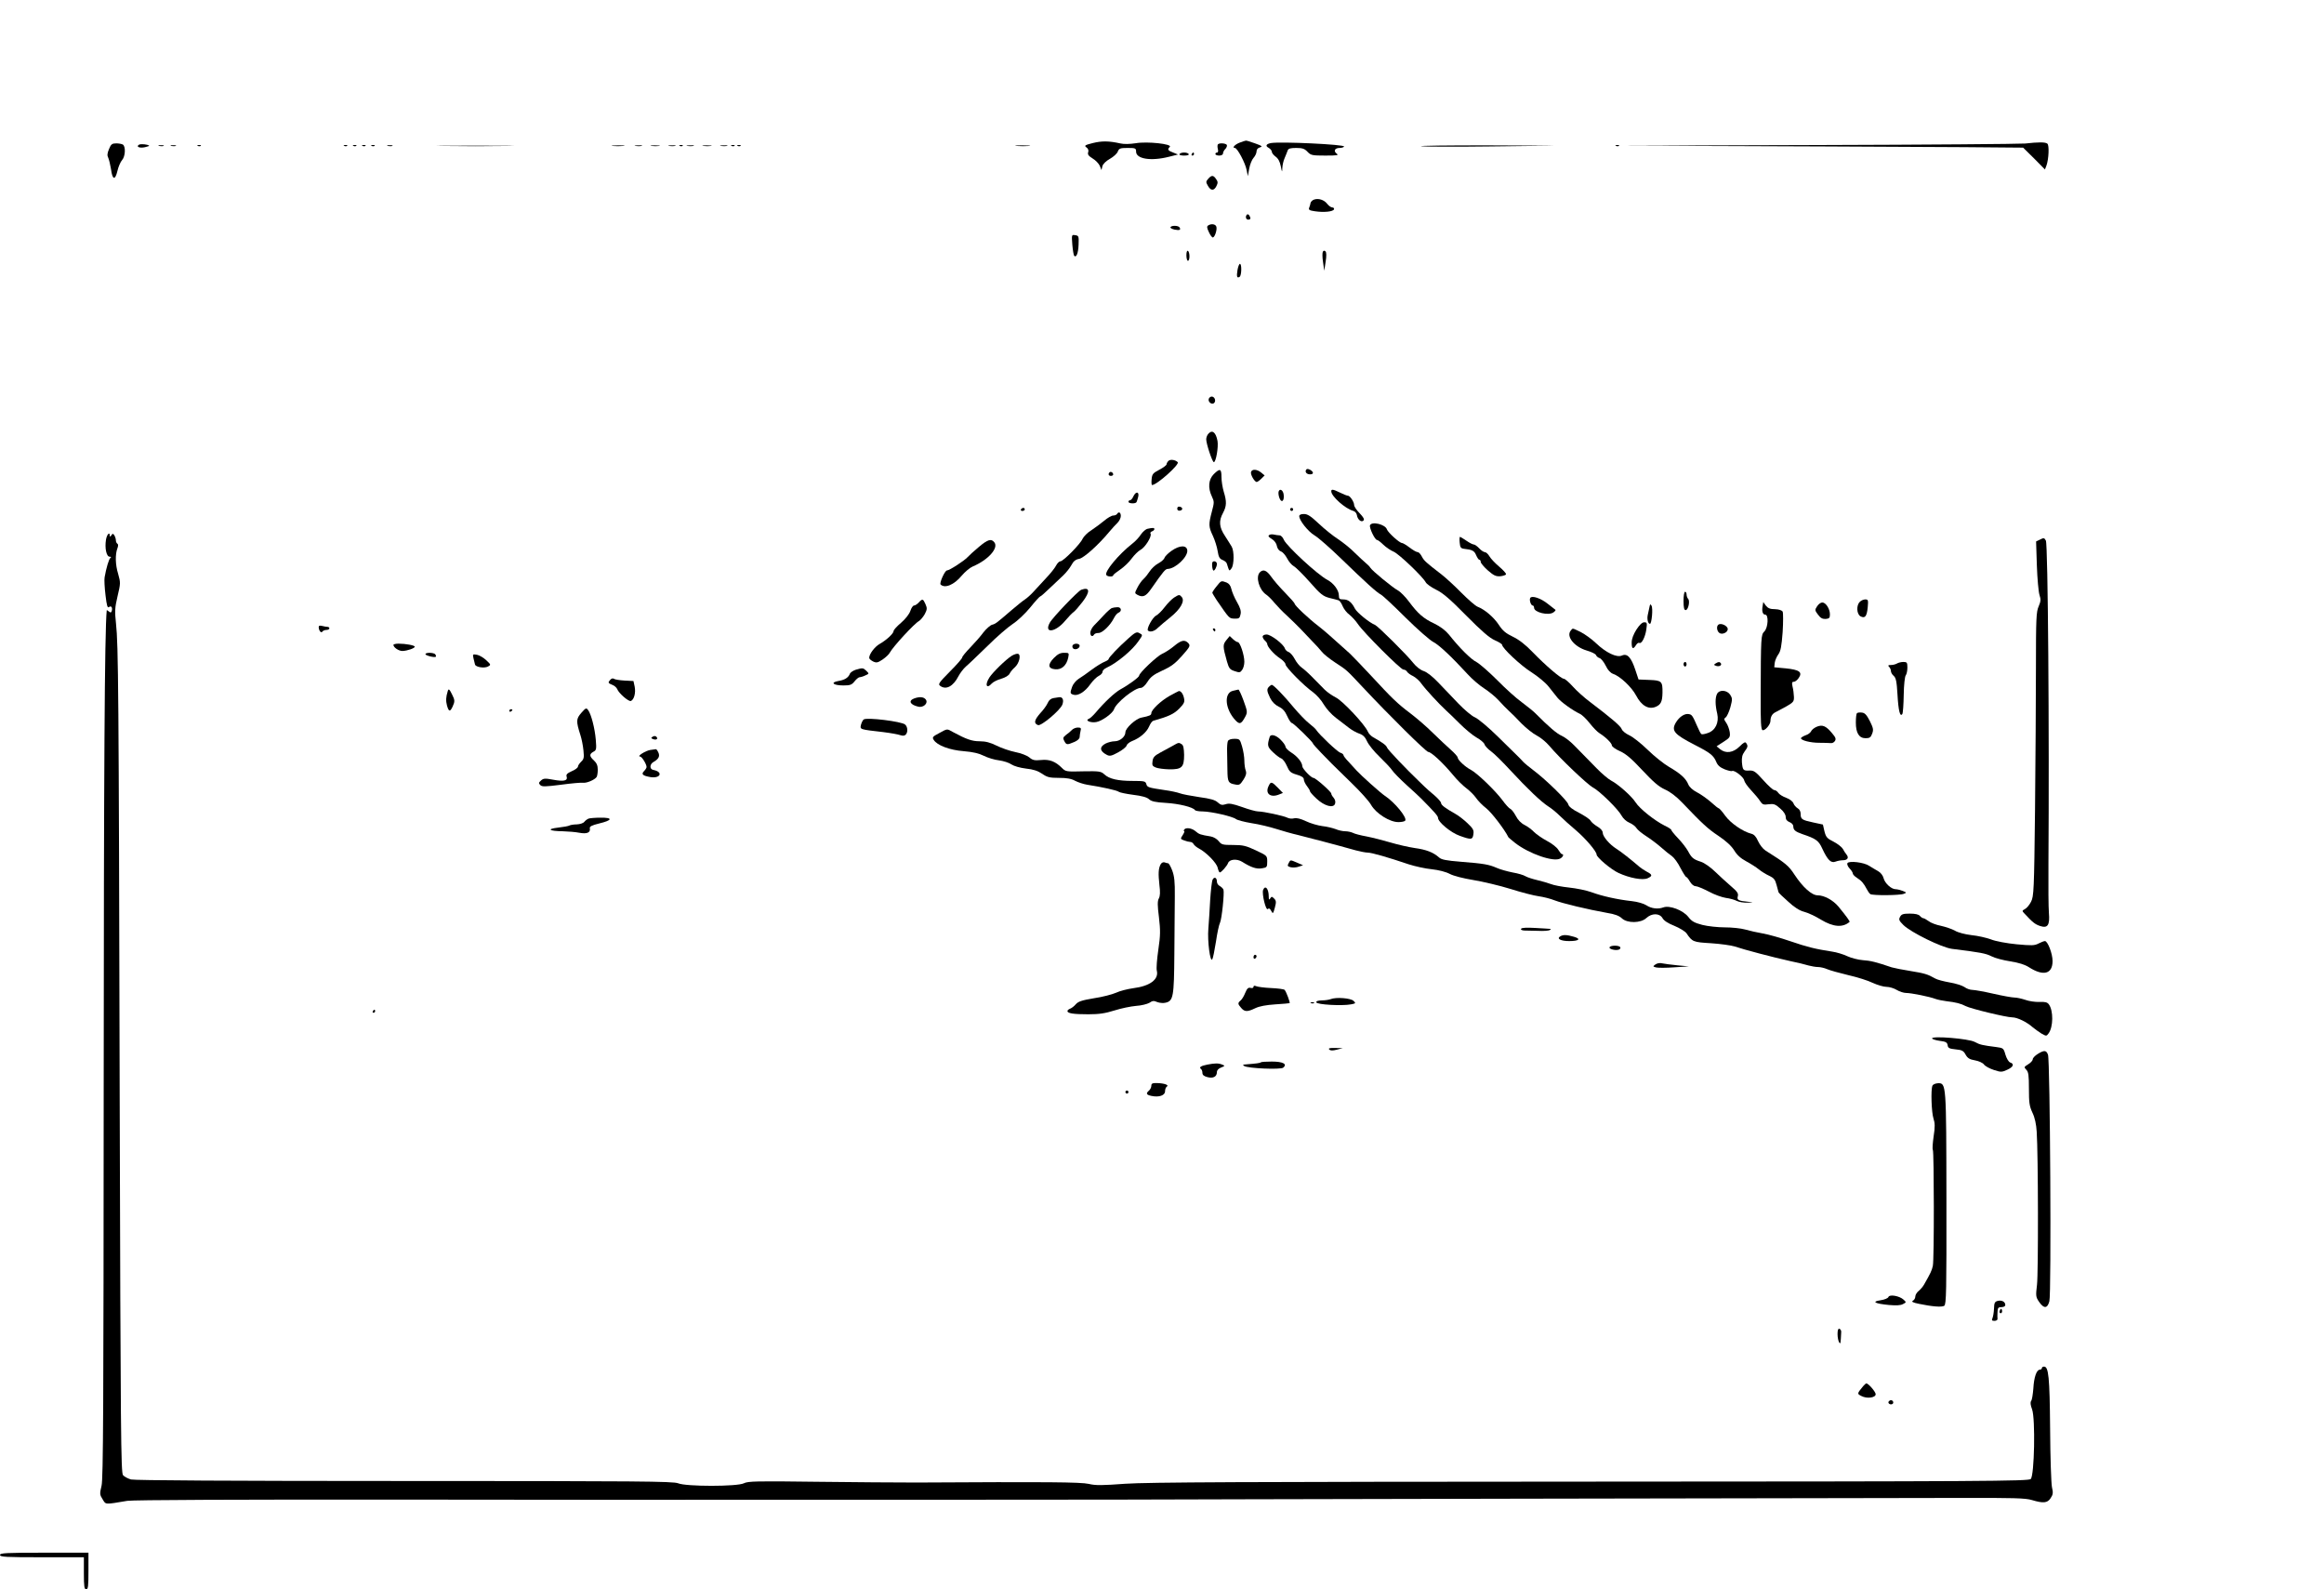 <?xml version="1.0" standalone="no"?>
<!DOCTYPE svg PUBLIC "-//W3C//DTD SVG 20010904//EN"
 "http://www.w3.org/TR/2001/REC-SVG-20010904/DTD/svg10.dtd">
<svg version="1.0" xmlns="http://www.w3.org/2000/svg"
 width="1524pt" height="1042pt" viewBox="0 0 1524 1042"
 preserveAspectRatio="xMidYMid meet">
<g transform="translate(0,1042) scale(0.1,-0.1)"
fill="#000000" stroke="none">
<path d="M7166 9482 c-52 -13 -57 -17 -42 -28 12 -8 16 -20 12 -32 -5 -15 2
-24 29 -41 19 -11 40 -33 47 -48 l11 -28 6 25 c4 15 23 34 50 49 23 13 46 34
51 47 8 21 16 24 65 24 51 0 55 -2 55 -24 0 -48 97 -64 215 -34 l60 15 -32 13
c-35 13 -39 20 -22 37 19 19 -149 37 -223 24 -40 -6 -78 -7 -103 -1 -72 16
-119 17 -179 2z"/>
<path d="M8130 9485 c-32 -12 -53 -35 -32 -35 16 0 69 -100 77 -145 l8 -40 9
50 c5 28 18 59 29 71 10 11 19 30 19 41 0 13 8 23 23 27 18 5 13 10 -33 26
-30 11 -57 19 -60 18 -3 0 -21 -6 -40 -13z"/>
<path d="M8334 9482 c-31 -6 -38 -19 -15 -31 12 -7 21 -18 21 -26 0 -7 11 -22
25 -32 17 -12 28 -33 34 -63 8 -41 9 -42 10 -12 1 19 7 48 15 65 8 18 16 40
20 50 4 13 17 17 56 17 41 0 55 -5 74 -25 22 -23 30 -25 117 -25 80 0 90 2 74
13 -22 17 -12 37 20 37 13 0 26 4 29 9 9 14 -418 34 -480 23z"/>
<path d="M13280 9479 c-36 -3 -648 -8 -1360 -10 l-1295 -4 1320 -5 c726 -3
1321 -7 1322 -8 1 -1 34 -34 73 -72 l70 -71 10 26 c15 41 19 133 6 143 -13 11
-57 11 -146 1z"/>
<path d="M715 9443 c-12 -28 -13 -43 -5 -58 5 -11 13 -44 18 -74 9 -71 27 -75
42 -12 6 27 20 60 31 72 21 24 24 88 5 101 -6 4 -26 8 -43 8 -28 0 -35 -5 -48
-37z"/>
<path d="M911 9471 c-21 -13 5 -24 40 -16 17 4 29 8 27 10 -11 9 -55 13 -67 6z"/>
<path d="M7987 9474 c-4 -4 -4 -18 -1 -30 4 -15 2 -24 -5 -24 -6 0 -11 -4 -11
-10 0 -5 11 -10 25 -10 15 0 25 6 25 14 0 8 7 22 16 30 8 9 12 20 9 26 -7 11
-48 14 -58 4z"/>
<path d="M1043 9463 c9 -2 23 -2 30 0 6 3 -1 5 -18 5 -16 0 -22 -2 -12 -5z"/>
<path d="M1123 9463 c9 -2 23 -2 30 0 6 3 -1 5 -18 5 -16 0 -22 -2 -12 -5z"/>
<path d="M1298 9463 c7 -3 16 -2 19 1 4 3 -2 6 -13 5 -11 0 -14 -3 -6 -6z"/>
<path d="M2258 9463 c7 -3 16 -2 19 1 4 3 -2 6 -13 5 -11 0 -14 -3 -6 -6z"/>
<path d="M2318 9463 c7 -3 16 -2 19 1 4 3 -2 6 -13 5 -11 0 -14 -3 -6 -6z"/>
<path d="M2378 9463 c7 -3 16 -2 19 1 4 3 -2 6 -13 5 -11 0 -14 -3 -6 -6z"/>
<path d="M2438 9463 c7 -3 16 -2 19 1 4 3 -2 6 -13 5 -11 0 -14 -3 -6 -6z"/>
<path d="M2543 9463 c9 -2 23 -2 30 0 6 3 -1 5 -18 5 -16 0 -22 -2 -12 -5z"/>
<path d="M2913 9463 c115 -2 299 -2 410 0 111 1 18 2 -208 2 -225 0 -316 -1
-202 -2z"/>
<path d="M4017 9463 c18 -2 50 -2 70 0 21 2 7 4 -32 4 -38 0 -55 -2 -38 -4z"/>
<path d="M4168 9463 c12 -2 30 -2 40 0 9 3 -1 5 -23 4 -22 0 -30 -2 -17 -4z"/>
<path d="M4273 9463 c15 -2 37 -2 50 0 12 2 0 4 -28 4 -27 0 -38 -2 -22 -4z"/>
<path d="M4388 9463 c12 -2 30 -2 40 0 9 3 -1 5 -23 4 -22 0 -30 -2 -17 -4z"/>
<path d="M4458 9463 c7 -3 16 -2 19 1 4 3 -2 6 -13 5 -11 0 -14 -3 -6 -6z"/>
<path d="M4508 9463 c12 -2 30 -2 40 0 9 3 -1 5 -23 4 -22 0 -30 -2 -17 -4z"/>
<path d="M4613 9463 c15 -2 37 -2 50 0 12 2 0 4 -28 4 -27 0 -38 -2 -22 -4z"/>
<path d="M4728 9463 c12 -2 30 -2 40 0 9 3 -1 5 -23 4 -22 0 -30 -2 -17 -4z"/>
<path d="M4798 9463 c7 -3 16 -2 19 1 4 3 -2 6 -13 5 -11 0 -14 -3 -6 -6z"/>
<path d="M4838 9463 c7 -3 16 -2 19 1 4 3 -2 6 -13 5 -11 0 -14 -3 -6 -6z"/>
<path d="M6668 9463 c23 -2 59 -2 80 0 20 2 1 4 -43 4 -44 0 -61 -2 -37 -4z"/>
<path d="M9320 9461 c19 -3 226 -4 460 -1 l425 5 -460 2 c-253 0 -444 -2 -425
-6z"/>
<path d="M10598 9463 c7 -3 16 -2 19 1 4 3 -2 6 -13 5 -11 0 -14 -3 -6 -6z"/>
<path d="M7735 9410 c-4 -6 8 -10 30 -10 22 0 34 4 30 10 -3 6 -17 10 -30 10
-13 0 -27 -4 -30 -10z"/>
<path d="M7815 9410 c-3 -5 -1 -10 4 -10 6 0 11 5 11 10 0 6 -2 10 -4 10 -3 0
-8 -4 -11 -10z"/>
<path d="M7925 9250 c-18 -20 -18 -24 -4 -48 19 -34 40 -34 56 -2 10 20 10 29
-1 44 -18 28 -30 29 -51 6z"/>
<path d="M8616 9111 c-11 -4 -20 -14 -22 -22 -1 -8 -5 -22 -9 -31 -5 -13 1
-18 37 -23 59 -9 121 -3 126 13 2 6 -3 12 -11 12 -9 0 -24 11 -34 24 -20 26
-58 38 -87 27z"/>
<path d="M8177 9013 c-12 -12 -7 -33 8 -33 17 0 19 9 7 28 -5 7 -11 9 -15 5z"/>
<path d="M7923 8942 c-10 -6 -9 -16 5 -45 9 -20 21 -35 26 -34 14 4 29 55 22
72 -6 16 -33 20 -53 7z"/>
<path d="M7676 8931 c-4 -5 8 -12 25 -16 33 -7 45 -3 34 14 -8 13 -52 14 -59
2z"/>
<path d="M7032 8815 c3 -36 9 -69 12 -72 14 -15 27 17 29 73 2 55 1 59 -22 62
-24 4 -24 3 -19 -63z"/>
<path d="M7780 8746 c0 -20 5 -36 10 -36 6 0 10 13 10 29 0 17 -4 33 -10 36
-6 4 -10 -8 -10 -29z"/>
<path d="M8675 8770 c-4 -6 -4 -37 1 -68 l8 -57 9 58 c6 39 6 62 -1 69 -6 6
-12 6 -17 -2z"/>
<path d="M8115 8649 c-7 -43 -3 -55 14 -44 13 8 15 85 2 85 -5 0 -12 -18 -16
-41z"/>
<path d="M7927 7806 c-8 -20 20 -43 35 -28 14 14 3 42 -16 42 -7 0 -16 -6 -19
-14z"/>
<path d="M7923 7575 c-7 -8 -13 -24 -13 -35 0 -30 40 -150 50 -150 14 0 31
100 24 139 -11 58 -35 76 -61 46z"/>
<path d="M7662 7398 c-7 -7 -12 -17 -12 -22 0 -6 -21 -22 -48 -36 -42 -22 -47
-29 -50 -62 -2 -21 -1 -38 3 -38 31 0 183 136 168 150 -16 16 -49 20 -61 8z"/>
<path d="M8565 7340 c-9 -15 4 -30 26 -30 25 0 25 16 0 30 -13 7 -22 7 -26 0z"/>
<path d="M7959 7311 c-34 -35 -39 -89 -12 -146 16 -34 16 -39 0 -99 -22 -84
-22 -99 7 -160 13 -28 27 -73 31 -99 6 -38 12 -50 31 -58 14 -5 27 -16 29 -24
17 -53 15 -52 31 -31 17 24 18 113 1 142 -6 11 -27 43 -44 70 -38 57 -42 98
-13 151 24 45 25 74 5 139 -8 27 -15 70 -15 97 0 55 -10 58 -51 18z"/>
<path d="M8204 7326 c-6 -16 23 -66 37 -66 5 0 19 10 31 22 l21 21 -23 19
c-27 22 -59 24 -66 4z"/>
<path d="M7276 7323 c-11 -11 -6 -23 9 -23 8 0 15 4 15 9 0 13 -16 22 -24 14z"/>
<path d="M8385 7198 c-3 -8 -1 -27 5 -43 13 -35 33 -21 28 21 -3 30 -25 44
-33 22z"/>
<path d="M8730 7199 c0 -33 91 -114 145 -129 11 -3 21 -15 23 -27 4 -29 29
-50 43 -36 8 8 0 22 -25 48 -20 20 -36 44 -36 54 0 20 -27 61 -41 61 -6 0 -29
9 -51 20 -47 23 -58 24 -58 9z"/>
<path d="M7432 7165 c-6 -14 -16 -25 -22 -25 -5 0 -10 -4 -10 -10 0 -12 47
-14 53 -2 2 4 7 19 11 35 8 35 -16 37 -32 2z"/>
<path d="M7720 7085 c0 -10 7 -15 18 -13 21 4 19 22 -2 26 -10 2 -16 -3 -16
-13z"/>
<path d="M6695 7080 c-3 -5 1 -10 9 -10 9 0 16 5 16 10 0 6 -4 10 -9 10 -6 0
-13 -4 -16 -10z"/>
<path d="M8460 7080 c0 -5 5 -10 10 -10 6 0 10 5 10 10 0 6 -4 10 -10 10 -5 0
-10 -4 -10 -10z"/>
<path d="M7325 7050 c-3 -5 -14 -10 -25 -10 -10 0 -37 -15 -59 -34 -23 -19
-61 -47 -85 -63 -25 -15 -50 -41 -57 -56 -14 -33 -126 -147 -145 -147 -8 0
-20 -12 -28 -27 -8 -16 -37 -53 -66 -83 -28 -30 -65 -71 -83 -90 -17 -19 -43
-42 -57 -51 -14 -9 -52 -40 -85 -68 -100 -86 -106 -91 -129 -97 -12 -3 -38
-26 -57 -50 -18 -25 -58 -70 -86 -99 -29 -30 -53 -59 -53 -65 0 -7 -36 -48
-81 -93 -73 -74 -79 -83 -63 -94 38 -28 85 -3 119 63 11 21 33 50 49 64 17 14
80 75 142 135 61 61 136 125 165 144 30 19 80 66 114 107 33 41 63 74 67 74 4
0 31 24 61 53 30 28 70 66 89 84 19 18 43 48 54 68 13 25 27 37 51 41 31 6
126 91 198 178 17 20 40 46 53 58 12 12 22 32 22 45 0 24 -14 31 -25 13z"/>
<path d="M8520 7036 c0 -28 58 -101 100 -126 24 -14 103 -83 177 -155 161
-156 231 -219 258 -233 12 -6 85 -74 162 -151 78 -77 160 -149 182 -160 39
-20 123 -100 226 -212 28 -31 76 -72 107 -92 31 -20 74 -55 95 -78 21 -24 51
-54 66 -68 16 -14 54 -52 84 -84 31 -31 76 -67 100 -79 25 -13 62 -43 83 -68
66 -79 250 -254 286 -273 44 -23 166 -143 188 -185 10 -18 31 -38 51 -46 19
-8 40 -24 47 -36 7 -11 36 -35 63 -52 28 -18 71 -50 96 -72 26 -23 58 -49 73
-59 14 -10 40 -45 56 -78 17 -32 34 -59 38 -59 4 0 15 -14 24 -30 10 -17 25
-30 37 -30 11 0 49 -16 86 -35 36 -20 87 -38 113 -42 25 -3 57 -12 72 -20 14
-7 45 -12 70 -11 39 1 40 2 10 5 -72 7 -81 12 -74 37 5 19 -4 31 -46 67 -28
24 -75 67 -104 95 -30 29 -70 57 -92 64 -50 16 -61 26 -84 69 -11 20 -40 58
-65 84 -25 26 -45 51 -45 55 0 5 -20 18 -44 29 -66 33 -164 111 -190 152 -26
41 -115 120 -162 144 -17 9 -60 45 -95 81 -69 70 -75 76 -146 149 -26 27 -63
55 -82 63 -31 13 -87 61 -172 147 -15 15 -56 48 -91 74 -35 25 -107 90 -160
144 -54 54 -115 107 -135 118 -37 18 -113 94 -181 180 -22 27 -56 53 -95 72
-73 34 -109 66 -167 144 -23 31 -56 65 -73 74 -35 19 -168 128 -181 149 -4 8
-18 21 -30 31 -11 9 -43 39 -71 66 -27 28 -77 68 -110 90 -33 21 -90 67 -127
102 -52 49 -73 63 -97 63 -20 0 -31 -5 -31 -14z"/>
<path d="M8984 6976 c-6 -16 32 -96 46 -96 5 0 24 -14 41 -31 18 -17 48 -38
68 -46 35 -15 189 -162 210 -200 5 -11 36 -33 68 -49 44 -21 93 -63 198 -170
101 -102 153 -147 188 -162 26 -11 47 -25 47 -29 0 -22 124 -138 192 -180 42
-27 92 -68 112 -93 20 -25 46 -58 58 -73 23 -29 101 -85 148 -107 14 -6 43
-34 65 -62 22 -28 51 -58 65 -66 40 -25 80 -65 80 -79 0 -8 24 -25 53 -38 39
-17 76 -49 147 -125 72 -77 108 -108 148 -126 34 -15 75 -46 113 -86 134 -140
167 -171 239 -219 49 -33 84 -65 102 -94 18 -30 43 -53 79 -72 28 -15 66 -39
83 -53 17 -14 48 -33 68 -42 30 -14 39 -25 48 -60 6 -24 12 -45 13 -48 1 -4
29 -31 63 -61 41 -38 74 -59 105 -67 24 -6 74 -29 111 -52 80 -48 142 -53 187
-14 3 3 -22 38 -73 100 -35 42 -93 74 -136 74 -39 0 -97 52 -152 135 -39 60
-58 75 -191 159 -16 10 -37 37 -48 61 -13 30 -27 45 -45 49 -55 14 -134 68
-170 117 -19 27 -39 49 -42 49 -4 0 -27 18 -52 41 -25 22 -66 51 -91 64 -29
15 -51 35 -58 53 -16 39 -52 71 -126 114 -33 19 -96 69 -140 112 -44 43 -99
86 -122 96 -22 10 -44 28 -48 39 -6 20 -70 74 -207 178 -38 28 -89 74 -114
102 -25 28 -52 51 -59 51 -18 0 -119 86 -206 176 -46 48 -89 81 -129 100 -46
22 -66 39 -91 77 -32 49 -92 101 -139 119 -14 5 -61 46 -106 91 -44 45 -103
99 -130 120 -105 81 -115 90 -130 118 -8 16 -20 29 -27 29 -8 0 -31 13 -53 30
-21 16 -44 30 -50 30 -17 0 -92 69 -99 89 -10 33 -100 55 -111 27z"/>
<path d="M7525 6953 c-11 -2 -31 -19 -44 -38 -12 -19 -37 -45 -54 -58 -90 -70
-186 -185 -172 -207 7 -12 45 -13 45 -2 0 4 21 21 45 37 25 17 59 49 76 73 17
23 43 49 58 57 30 15 76 89 66 106 -4 5 1 12 9 15 9 3 16 10 16 15 0 9 -9 10
-45 2z"/>
<path d="M695 6881 c-9 -54 3 -111 24 -111 10 0 12 -3 5 -8 -10 -7 -27 -65
-38 -127 -3 -16 0 -69 6 -118 8 -69 13 -85 23 -77 15 12 25 -6 17 -28 -3 -9
-8 -10 -18 -1 -8 6 -14 10 -14 8 -14 -134 -19 -1070 -20 -3119 -1 -2110 -3
-2575 -14 -2621 -13 -53 -12 -59 7 -89 22 -36 12 -35 162 -10 38 6 717 9 1840
8 979 -1 1875 -2 1990 -1 116 0 719 0 1340 0 622 0 1220 1 1330 1 110 1 1298
3 2640 6 1342 2 2634 4 2870 5 359 1 438 -1 480 -14 74 -22 101 -20 122 12 16
24 18 35 9 73 -5 25 -11 197 -12 384 -3 340 -10 406 -40 406 -8 0 -14 -4 -14
-10 0 -5 -6 -10 -13 -10 -22 0 -39 -50 -43 -124 -3 -38 -9 -75 -14 -81 -7 -8
-5 -27 6 -56 22 -62 15 -432 -9 -456 -14 -14 -302 -16 -2884 -17 -2287 -1
-2905 -4 -3053 -14 -152 -11 -195 -12 -240 -1 -53 12 -273 14 -1130 9 -118 0
-415 2 -658 5 -386 5 -448 4 -474 -10 -44 -22 -379 -22 -431 0 -32 13 -254 15
-1794 15 -1141 0 -1771 4 -1794 10 -20 6 -43 18 -52 28 -14 15 -16 260 -22
2477 -6 2694 -9 2965 -24 3105 -9 84 -8 104 10 181 20 84 20 89 4 146 -19 61
-20 128 -5 168 6 15 6 27 0 30 -6 4 -10 14 -10 23 0 9 -5 24 -10 32 -9 13 -11
13 -20 0 -6 -10 -10 -11 -10 -2 0 28 -19 9 -25 -27z"/>
<path d="M8323 6912 c-9 -6 -4 -13 16 -25 17 -10 31 -28 34 -46 4 -18 14 -32
27 -36 11 -4 29 -24 40 -45 11 -22 31 -45 44 -52 13 -7 61 -54 105 -104 70
-80 87 -93 128 -104 27 -6 54 -14 61 -16 7 -2 19 -19 27 -39 8 -19 28 -44 45
-56 16 -13 41 -40 55 -61 37 -55 280 -298 298 -298 9 0 20 -6 24 -14 4 -7 22
-21 40 -29 17 -9 42 -31 54 -49 25 -35 115 -133 163 -177 16 -14 57 -54 90
-87 34 -34 82 -74 108 -89 26 -14 50 -35 53 -45 3 -11 23 -32 44 -47 21 -15
77 -71 125 -123 113 -122 201 -206 249 -237 21 -13 55 -41 76 -62 21 -21 69
-64 107 -96 62 -53 134 -137 134 -158 0 -18 95 -98 143 -120 73 -34 160 -50
192 -35 33 15 31 24 -6 43 -16 9 -38 23 -47 31 -57 49 -120 99 -152 119 -46
29 -90 81 -90 106 0 12 -14 28 -35 40 -20 12 -40 29 -45 39 -5 9 -39 32 -75
51 -44 22 -68 41 -71 56 -7 25 -146 161 -226 221 -29 22 -61 48 -70 58 -21 23
-24 26 -166 165 -62 61 -129 117 -150 126 -20 8 -70 50 -110 92 -40 42 -99
104 -131 137 -35 37 -73 67 -94 74 -22 7 -49 28 -69 53 -43 55 -232 242 -251
250 -35 13 -119 81 -132 107 -22 43 -44 60 -76 60 -25 0 -29 4 -29 26 0 34
-34 80 -75 102 -64 33 -268 222 -286 263 -6 16 -19 29 -28 29 -9 0 -25 3 -36
5 -11 3 -26 2 -32 -3z"/>
<path d="M9572 6863 c3 -32 7 -38 28 -41 55 -6 68 -13 80 -42 7 -16 16 -30 21
-30 5 0 9 -6 9 -14 0 -8 21 -33 47 -56 39 -34 53 -40 82 -38 19 2 36 8 37 13
1 6 -19 28 -45 50 -26 22 -55 52 -64 68 -9 15 -22 27 -30 27 -7 0 -24 11 -37
25 -13 14 -29 25 -35 25 -7 0 -29 11 -49 25 -20 14 -39 25 -42 25 -3 0 -4 -17
-2 -37z"/>
<path d="M13379 6883 l-27 -13 5 -157 c3 -87 11 -174 17 -193 10 -30 9 -42 -5
-75 -16 -36 -18 -78 -18 -405 0 -201 -3 -619 -6 -930 -6 -529 -8 -566 -26
-602 -10 -20 -28 -42 -40 -48 -20 -11 -20 -12 -2 -31 52 -56 68 -69 101 -80
50 -17 65 5 58 86 -3 33 -4 177 -3 320 6 858 -3 2098 -17 2121 -10 18 -14 19
-37 7z"/>
<path d="M6419 6834 c-30 -25 -63 -55 -74 -67 -22 -24 -119 -87 -135 -87 -14
0 -51 -83 -42 -92 28 -28 89 -2 138 57 22 26 54 53 73 61 102 43 172 122 141
159 -20 25 -43 18 -101 -31z"/>
<path d="M7683 6809 c-23 -16 -44 -37 -47 -47 -3 -10 -22 -26 -41 -36 -20 -11
-44 -34 -55 -51 -11 -17 -29 -40 -41 -51 -12 -10 -30 -36 -40 -56 -19 -37 -19
-37 0 -48 36 -19 56 -10 91 41 79 113 92 129 108 129 50 2 130 77 128 120 -2
37 -49 37 -103 -1z"/>
<path d="M7949 6728 c-2 -18 2 -42 7 -48 7 -7 24 23 24 43 0 19 -29 24 -31 5z"/>
<path d="M8262 6668 c-30 -30 -5 -116 42 -147 13 -9 37 -33 53 -53 16 -19 53
-58 82 -84 29 -27 70 -67 90 -88 20 -21 54 -57 76 -80 23 -23 50 -53 62 -68
11 -15 51 -47 89 -72 78 -51 71 -45 179 -160 176 -188 417 -426 431 -426 19 0
95 -70 159 -147 28 -35 69 -75 91 -91 21 -16 50 -44 63 -63 13 -19 43 -50 68
-69 34 -27 119 -137 145 -190 2 -3 22 -19 44 -37 92 -71 251 -126 295 -102 19
10 26 29 12 29 -5 0 -15 13 -24 28 -8 15 -42 42 -75 59 -32 17 -70 44 -84 58
-14 15 -42 36 -62 46 -24 12 -45 34 -58 60 -12 22 -28 43 -36 46 -8 3 -31 28
-52 57 -45 61 -165 177 -207 199 -37 19 -85 64 -86 80 0 7 -21 30 -46 52 -25
22 -78 72 -117 110 -39 39 -105 96 -146 127 -90 68 -122 100 -260 249 -58 62
-120 127 -138 144 -115 104 -172 154 -206 180 -63 48 -156 135 -156 147 0 4
-28 36 -62 71 -35 35 -76 83 -92 106 -30 42 -52 51 -74 29z"/>
<path d="M7978 6576 c-16 -19 -28 -38 -28 -42 0 -3 13 -25 28 -48 86 -125 82
-120 117 -122 30 -1 35 3 40 28 5 20 -1 42 -23 80 -17 29 -33 68 -37 86 -5 22
-15 36 -32 43 -35 13 -35 13 -65 -25z"/>
<path d="M7090 6553 c-21 -8 -188 -182 -206 -216 -40 -73 38 -63 101 13 21 25
45 50 55 57 9 6 36 37 59 67 52 68 48 100 -9 79z"/>
<path d="M11040 6480 c0 -44 4 -60 14 -60 17 0 30 60 16 74 -5 5 -10 18 -10
28 0 10 -4 18 -10 18 -6 0 -10 -27 -10 -60z"/>
<path d="M7699 6502 c-15 -10 -42 -37 -61 -62 -19 -25 -44 -50 -57 -56 -23
-12 -64 -87 -53 -98 12 -13 43 -5 64 17 13 12 50 44 83 70 66 53 96 106 75
132 -15 18 -18 18 -51 -3z"/>
<path d="M10035 6500 c-8 -13 4 -50 16 -50 5 0 9 -7 9 -15 0 -30 95 -53 127
-30 10 7 16 15 13 17 -3 2 -25 20 -50 39 -46 37 -104 56 -115 39z"/>
<path d="M6025 6470 c-10 -11 -24 -20 -31 -20 -7 0 -18 -16 -24 -35 -7 -21
-32 -53 -61 -78 -27 -23 -49 -47 -49 -54 0 -16 -46 -59 -90 -84 -34 -19 -70
-67 -70 -92 0 -7 12 -17 26 -24 22 -10 30 -8 62 13 20 14 42 34 47 45 22 40
160 190 191 207 10 6 27 26 38 45 16 31 17 39 5 66 -16 36 -20 37 -44 11z"/>
<path d="M12196 6474 c-24 -23 -21 -81 5 -95 29 -15 41 -1 47 60 4 46 3 51
-16 51 -11 0 -28 -7 -36 -16z"/>
<path d="M11559 6449 c-7 -35 0 -59 17 -59 23 0 19 -85 -6 -110 -22 -22 -23
-32 -24 -424 -1 -166 2 -220 12 -223 15 -6 51 35 52 59 0 29 12 49 34 59 11 6
44 23 71 38 45 26 50 32 49 62 -1 19 -4 49 -9 67 -6 26 -4 32 9 32 8 0 23 12
32 26 25 37 4 53 -86 62 l-75 7 3 29 c2 16 13 41 24 56 15 21 21 52 28 146 4
65 4 126 0 134 -6 9 -24 15 -50 16 -32 0 -46 6 -60 23 l-17 24 -4 -24z"/>
<path d="M11916 6445 c-16 -24 -15 -27 6 -55 16 -22 29 -29 50 -28 24 2 28 7
28 30 0 36 -27 78 -50 78 -10 0 -25 -11 -34 -25z"/>
<path d="M10816 6437 c-3 -15 -8 -38 -11 -51 -5 -26 2 -56 15 -56 11 0 21 101
10 119 -7 13 -10 11 -14 -12z"/>
<path d="M7290 6433 c-8 -4 -32 -25 -52 -47 -21 -23 -49 -52 -63 -66 -14 -14
-25 -36 -25 -48 0 -23 14 -30 25 -12 3 6 16 10 29 10 25 0 76 49 100 96 8 17
22 34 31 37 24 10 18 37 -7 36 -13 0 -30 -3 -38 -6z"/>
<path d="M10731 6292 c-20 -32 -31 -61 -31 -85 0 -42 9 -47 28 -17 7 12 17 18
22 15 15 -9 39 38 46 88 6 43 5 47 -14 47 -13 0 -31 -17 -51 -48z"/>
<path d="M11267 6323 c-12 -11 -8 -40 7 -52 18 -15 56 2 56 24 0 23 -48 44
-63 28z"/>
<path d="M2090 6309 c0 -23 16 -43 24 -30 4 6 16 11 27 11 10 0 19 5 19 10 0
6 -6 10 -12 10 -7 0 -23 3 -35 6 -16 4 -23 2 -23 -7z"/>
<path d="M7955 6290 c3 -5 8 -10 11 -10 2 0 4 5 4 10 0 6 -5 10 -11 10 -5 0
-7 -4 -4 -10z"/>
<path d="M10300 6285 c-31 -38 24 -106 105 -130 31 -9 58 -22 61 -30 3 -8 14
-17 24 -20 10 -3 28 -26 40 -50 13 -28 31 -47 48 -53 47 -16 122 -87 151 -142
35 -67 82 -94 129 -74 33 14 43 34 44 92 1 75 -5 81 -85 84 l-72 3 -21 63
c-27 82 -53 110 -88 94 -34 -15 -104 18 -171 82 -27 26 -72 58 -99 72 -59 28
-51 27 -66 9z"/>
<path d="M7398 6233 c-62 -55 -128 -124 -128 -134 0 -4 -12 -12 -27 -18 -16
-6 -53 -29 -83 -51 -30 -23 -69 -50 -87 -61 -17 -11 -36 -34 -42 -51 -15 -42
-14 -46 9 -53 29 -9 75 19 110 69 17 24 42 48 56 55 13 6 24 18 24 26 0 9 12
21 28 28 65 29 169 115 209 175 28 40 28 39 3 52 -16 9 -28 3 -72 -37z"/>
<path d="M8280 6246 c0 -7 7 -19 15 -26 8 -7 15 -17 15 -22 0 -18 44 -68 82
-93 21 -14 38 -32 38 -41 0 -18 119 -139 181 -183 23 -17 55 -53 70 -80 16
-27 51 -66 79 -87 28 -22 66 -51 86 -66 19 -15 50 -32 68 -38 24 -8 38 -22 51
-51 10 -22 47 -68 83 -102 35 -34 72 -73 81 -87 9 -14 52 -58 96 -98 44 -40
87 -79 95 -88 88 -89 110 -114 110 -126 0 -28 85 -98 143 -118 75 -27 84 -26
89 11 4 26 -2 37 -39 72 -24 23 -60 51 -81 62 -64 36 -92 57 -92 70 0 7 -19
29 -42 49 -24 19 -53 46 -66 58 -13 13 -28 28 -34 33 -82 78 -208 210 -212
223 -5 16 -32 35 -94 70 -13 8 -27 23 -32 35 -19 46 -165 202 -210 224 -25 13
-57 35 -72 50 -15 16 -50 51 -77 78 -27 28 -60 58 -75 68 -14 10 -35 35 -46
57 -11 21 -29 41 -39 45 -11 3 -22 14 -25 23 -9 29 -92 92 -120 92 -15 0 -26
-6 -26 -14z"/>
<path d="M8042 6223 c-24 -30 -24 -40 4 -140 13 -45 19 -53 50 -63 31 -11 37
-10 49 7 8 10 15 34 15 54 0 44 -28 129 -43 129 -6 0 -20 9 -32 20 l-21 20
-22 -27z"/>
<path d="M7699 6184 c-23 -19 -58 -42 -77 -50 -33 -14 -152 -126 -152 -144 0
-10 -68 -60 -123 -90 -37 -21 -100 -79 -162 -152 -16 -19 -37 -38 -45 -41 -28
-10 12 -28 49 -21 37 6 107 57 116 83 14 44 135 141 176 141 11 0 29 16 44 40
20 32 41 48 98 74 57 26 84 46 129 97 52 59 55 65 41 82 -24 25 -46 21 -94
-19z"/>
<path d="M2580 6192 c0 -17 36 -41 60 -40 31 1 80 18 80 28 0 9 -60 20 -107
20 -18 0 -33 -4 -33 -8z"/>
<path d="M7034 6189 c-3 -6 -2 -15 3 -20 13 -13 43 -1 43 17 0 16 -36 19 -46
3z"/>
<path d="M2790 6131 c0 -9 60 -24 68 -17 2 3 1 9 -3 15 -7 13 -65 15 -65 2z"/>
<path d="M6634 6120 c-38 -24 -124 -108 -146 -142 -31 -48 -19 -78 16 -39 9
10 37 24 62 31 27 8 49 21 55 34 6 12 21 30 34 41 28 25 42 80 22 88 -7 3 -27
-3 -43 -13z"/>
<path d="M6911 6106 c-42 -43 -39 -70 9 -74 42 -4 74 25 85 76 6 31 6 32 -27
32 -26 0 -42 -9 -67 -34z"/>
<path d="M3105 6104 c4 -16 8 -34 10 -41 5 -17 61 -26 85 -13 20 11 20 12 -11
41 -18 17 -45 33 -61 36 -28 5 -29 4 -23 -23z"/>
<path d="M11040 6065 c0 -8 5 -15 10 -15 6 0 10 7 10 15 0 8 -4 15 -10 15 -5
0 -10 -7 -10 -15z"/>
<path d="M11250 6070 c-12 -8 -12 -10 2 -15 20 -8 41 2 33 16 -8 11 -16 11
-35 -1z"/>
<path d="M12440 6070 c-8 -5 -26 -10 -39 -10 -20 0 -22 -3 -13 -12 7 -7 12
-19 12 -28 0 -8 8 -23 18 -31 15 -13 20 -36 25 -122 6 -107 17 -151 32 -128 4
7 8 63 9 126 1 64 7 119 13 127 6 7 11 30 11 51 0 33 -3 37 -26 37 -15 0 -34
-5 -42 -10z"/>
<path d="M5612 6029 c-18 -6 -36 -18 -39 -27 -10 -25 -33 -40 -76 -47 -55 -10
-32 -29 34 -29 44 0 55 4 73 27 12 15 27 27 33 27 7 0 24 5 38 12 25 11 25 11
6 30 -22 20 -23 20 -69 7z"/>
<path d="M4003 5964 c-18 -19 -16 -23 12 -34 14 -5 28 -18 32 -27 10 -28 75
-84 90 -79 21 9 33 53 25 94 l-8 37 -59 3 c-33 2 -64 7 -70 12 -6 4 -15 2 -22
-6z"/>
<path d="M8322 5918 c-16 -16 -15 -28 7 -74 13 -26 32 -45 56 -57 26 -12 42
-30 56 -62 11 -25 25 -45 30 -45 11 0 139 -125 139 -135 0 -3 24 -30 53 -60
60 -62 63 -66 200 -199 56 -54 114 -118 128 -143 33 -57 122 -113 179 -113 21
0 41 4 45 10 13 20 -68 119 -133 162 -29 19 -158 135 -186 166 -12 13 -36 39
-53 58 -18 18 -33 38 -33 43 0 5 -9 13 -21 16 -19 6 -137 118 -156 147 -4 8
-26 28 -48 45 -22 17 -67 64 -100 103 -64 78 -134 150 -145 150 -3 0 -11 -5
-18 -12z"/>
<path d="M2936 5888 c-12 -39 -13 -62 -5 -93 12 -42 20 -44 37 -8 16 35 15 43
-4 81 -17 35 -23 39 -28 20z"/>
<path d="M8086 5891 c-57 -12 -55 -106 4 -180 37 -45 48 -43 77 12 14 27 13
34 -12 103 -15 41 -30 73 -34 73 -3 -1 -19 -4 -35 -8z"/>
<path d="M7669 5857 c-58 -33 -119 -91 -119 -113 0 -13 -11 -18 -65 -29 -37
-7 -105 -69 -105 -96 0 -29 -36 -59 -70 -59 -17 0 -44 -7 -60 -15 -42 -22 -39
-50 8 -74 19 -10 30 -8 74 16 28 15 53 35 56 45 2 9 18 22 35 29 52 20 96 58
112 95 8 19 20 36 27 38 103 29 136 45 171 80 33 34 37 44 31 70 -6 28 -21 47
-34 45 -3 -1 -30 -15 -61 -32z"/>
<path d="M11260 5871 c-13 -25 -13 -73 1 -130 13 -58 -12 -111 -62 -127 -19
-7 -37 -10 -42 -7 -4 2 -16 25 -27 51 -30 69 -35 77 -55 80 -27 6 -63 -18 -85
-55 -32 -54 -12 -77 124 -147 102 -52 123 -69 141 -112 9 -22 25 -36 55 -48
23 -9 45 -14 49 -11 14 8 76 -40 79 -62 2 -11 22 -40 45 -64 23 -25 50 -56 59
-71 15 -23 22 -26 56 -21 33 4 44 1 75 -27 24 -20 37 -41 37 -56 0 -17 8 -27
25 -34 15 -6 25 -17 25 -29 0 -23 14 -34 60 -50 89 -30 106 -42 130 -95 35
-75 57 -97 87 -85 13 5 35 9 48 9 30 0 41 16 24 37 -7 8 -18 25 -24 37 -6 11
-33 33 -60 47 -44 22 -51 30 -61 69 l-10 44 -65 14 c-74 16 -81 21 -81 57 0
15 -8 30 -20 36 -10 6 -23 20 -27 32 -5 13 -25 28 -47 36 -22 8 -45 22 -52 32
-7 11 -19 19 -27 19 -8 0 -40 29 -72 65 -50 56 -62 64 -90 63 -42 -2 -45 2
-50 54 -2 31 2 50 17 70 22 30 24 37 11 56 -6 10 -17 4 -43 -22 -42 -42 -91
-48 -128 -18 l-23 19 45 29 c42 27 45 31 41 64 -3 19 -13 47 -23 61 -15 21
-16 27 -4 35 8 5 22 35 31 66 14 53 14 59 -1 83 -21 31 -70 35 -86 6z"/>
<path d="M5993 5840 c-38 -15 -24 -41 28 -53 35 -9 69 24 49 48 -14 17 -43 18
-77 5z"/>
<path d="M6908 5843 c-17 -3 -30 -14 -37 -31 -6 -15 -29 -47 -51 -70 -38 -44
-42 -65 -13 -76 20 -8 143 95 159 133 12 30 3 53 -20 50 -6 -1 -23 -4 -38 -6z"/>
<path d="M3812 5746 c-34 -39 -35 -54 -6 -145 8 -24 17 -69 20 -100 5 -49 3
-58 -15 -75 -11 -11 -21 -25 -21 -32 0 -7 -18 -21 -40 -30 -31 -14 -39 -22
-34 -36 8 -27 -19 -33 -89 -20 -53 10 -63 9 -79 -5 -16 -14 -16 -19 -5 -30 11
-12 33 -11 136 2 67 9 133 15 145 13 24 -3 75 19 88 37 4 5 8 27 8 48 0 28 -7
44 -25 61 -31 28 -31 42 -4 57 20 10 21 17 16 79 -6 74 -30 167 -50 194 -12
17 -16 15 -45 -18z"/>
<path d="M3340 5759 c0 -5 5 -7 10 -4 6 3 10 8 10 11 0 2 -4 4 -10 4 -5 0 -10
-5 -10 -11z"/>
<path d="M12177 5744 c-4 -4 -7 -31 -7 -61 0 -69 21 -103 64 -103 26 0 34 5
43 30 10 26 7 37 -15 82 -21 41 -33 54 -52 56 -14 2 -29 0 -33 -4z"/>
<path d="M5664 5703 c-6 -4 -14 -20 -18 -35 -7 -31 -10 -30 147 -48 48 -6 98
-15 111 -20 15 -5 27 -5 35 3 16 16 14 52 -4 67 -24 20 -250 48 -271 33z"/>
<path d="M11913 5655 c-16 -7 -33 -20 -36 -29 -4 -9 -20 -22 -37 -27 -16 -6
-30 -15 -30 -19 0 -14 62 -30 120 -30 30 0 63 -1 74 -2 10 -2 23 4 29 14 8 13
5 23 -19 51 -40 48 -63 58 -101 42z"/>
<path d="M7030 5635 c-8 -9 -26 -24 -39 -33 -20 -16 -22 -21 -12 -40 14 -26
18 -27 65 -7 22 9 36 22 36 33 0 9 3 27 6 40 5 18 2 22 -18 22 -13 0 -30 -7
-38 -15z"/>
<path d="M6158 5613 c-42 -22 -46 -27 -35 -44 22 -36 105 -67 197 -74 60 -5
99 -14 131 -30 26 -13 71 -27 100 -30 30 -4 67 -16 82 -27 17 -11 55 -22 95
-27 48 -5 78 -15 106 -34 33 -23 49 -27 110 -27 51 0 81 -5 106 -19 19 -10 55
-22 80 -26 97 -15 196 -37 206 -46 6 -5 49 -14 95 -20 57 -7 90 -16 104 -29
15 -14 41 -20 110 -24 86 -5 179 -28 191 -47 3 -5 26 -9 52 -9 57 -1 196 -33
217 -50 9 -7 55 -19 103 -27 48 -7 121 -25 162 -38 41 -13 104 -31 140 -39 61
-15 260 -67 380 -101 30 -8 66 -15 80 -15 25 0 133 -31 269 -77 41 -13 108
-28 150 -32 46 -5 93 -17 119 -31 25 -13 88 -29 155 -40 61 -10 171 -36 242
-58 72 -23 155 -44 185 -48 30 -4 78 -16 105 -27 52 -20 219 -60 343 -82 51
-8 80 -19 98 -36 35 -33 124 -32 160 2 36 33 86 33 106 0 9 -17 37 -35 78 -51
34 -14 70 -36 79 -48 39 -57 43 -59 161 -66 62 -4 132 -14 155 -21 61 -21 256
-72 360 -95 50 -10 106 -24 125 -30 19 -5 47 -10 62 -10 15 0 42 -6 60 -14 18
-8 80 -25 138 -39 58 -13 131 -36 161 -51 31 -14 71 -26 90 -26 19 0 49 -9 67
-20 18 -11 46 -20 62 -20 33 0 153 -24 192 -39 14 -5 47 -12 72 -15 62 -7 96
-16 126 -32 32 -17 267 -74 306 -74 33 0 96 -31 134 -65 14 -12 40 -30 57 -41
32 -18 33 -18 47 1 31 42 32 149 2 190 -10 14 -25 18 -62 16 -27 -1 -69 5 -93
14 -24 8 -56 15 -71 15 -15 0 -77 11 -138 25 -61 14 -123 25 -137 25 -15 0
-39 8 -53 19 -15 10 -59 24 -97 30 -39 7 -82 18 -95 26 -49 28 -70 34 -162 49
-51 8 -106 19 -123 24 -102 35 -141 44 -189 47 -29 2 -76 14 -102 26 -27 13
-71 26 -99 30 -110 17 -163 30 -274 68 -64 22 -145 45 -181 51 -36 6 -88 18
-116 26 -28 8 -88 14 -133 14 -45 0 -111 7 -147 16 -53 14 -70 23 -93 53 -35
44 -123 77 -163 62 -35 -13 -79 -8 -112 14 -17 11 -58 23 -95 27 -93 10 -196
33 -266 59 -33 12 -98 25 -145 30 -47 5 -101 15 -120 23 -19 7 -60 19 -90 26
-30 7 -64 18 -76 25 -12 8 -50 19 -85 25 -35 7 -82 20 -104 30 -51 22 -81 28
-234 40 -99 8 -129 14 -145 29 -37 33 -84 51 -158 61 -40 6 -111 22 -158 36
-47 14 -118 32 -158 40 -40 7 -81 18 -91 24 -11 5 -33 10 -49 10 -16 0 -45 6
-63 14 -19 7 -58 17 -88 20 -30 4 -78 18 -107 32 -34 16 -61 23 -77 19 -14 -4
-34 -2 -45 4 -23 12 -156 41 -192 41 -14 0 -61 13 -105 29 -63 22 -86 26 -108
18 -23 -7 -32 -5 -51 12 -17 16 -48 25 -122 35 -54 8 -112 19 -127 25 -16 6
-61 16 -100 21 -107 16 -114 18 -120 40 -5 18 -13 20 -89 20 -97 0 -154 13
-186 43 -22 20 -33 22 -138 20 -111 -3 -116 -2 -140 22 -43 43 -82 58 -138 52
-42 -4 -55 -1 -77 18 -15 12 -54 27 -90 34 -35 7 -91 26 -123 42 -42 21 -73
29 -112 29 -50 0 -87 13 -174 60 -42 23 -35 24 -92 -7z"/>
<path d="M4280 5590 c-12 -8 -12 -10 3 -16 21 -8 35 2 21 16 -5 5 -15 6 -24 0z"/>
<path d="M8326 5588 c-17 -55 -15 -65 22 -100 20 -19 45 -38 55 -41 10 -4 26
-26 36 -49 16 -37 24 -45 65 -57 32 -9 46 -19 46 -31 0 -9 9 -29 20 -43 11
-14 20 -29 20 -34 0 -5 19 -27 43 -49 52 -49 112 -65 122 -33 4 12 0 27 -9 38
-9 10 -16 22 -16 28 0 12 -103 103 -117 103 -15 0 -73 61 -73 76 0 25 -32 65
-72 90 -21 13 -38 31 -38 38 0 8 -14 28 -31 45 -31 32 -67 41 -73 19z"/>
<path d="M8052 5561 c-4 -9 -6 -41 -5 -71 0 -30 1 -84 2 -120 1 -77 6 -85 49
-93 29 -6 34 -3 56 31 18 28 21 43 15 60 -5 13 -9 42 -9 66 0 23 -7 65 -15 92
-14 48 -16 50 -51 50 -23 0 -38 -6 -42 -15z"/>
<path d="M7690 5530 c-19 -11 -56 -31 -81 -44 -37 -20 -48 -31 -51 -56 -4 -27
-1 -33 21 -42 14 -6 54 -11 88 -12 83 -1 98 13 98 95 -1 42 -5 63 -15 69 -20
13 -20 13 -60 -10z"/>
<path d="M4265 5503 c-30 -4 -91 -42 -68 -43 12 0 43 -50 43 -69 0 -5 -7 -17
-16 -26 -21 -21 -10 -31 42 -40 66 -10 84 34 19 47 -26 4 -26 37 0 52 34 19
44 38 32 63 -6 13 -13 22 -16 21 -3 0 -19 -3 -36 -5z"/>
<path d="M8318 5264 c-22 -47 13 -75 67 -54 l28 11 -33 34 c-41 42 -47 43 -62
9z"/>
<path d="M3860 5053 c-8 -3 -21 -12 -28 -21 -7 -9 -28 -16 -50 -17 -20 0 -42
-4 -47 -7 -6 -4 -39 -10 -74 -14 -79 -9 -61 -23 29 -24 36 -1 85 -5 110 -10
49 -9 73 1 68 29 -3 12 12 20 61 32 88 21 92 39 9 38 -34 0 -70 -3 -78 -6z"/>
<path d="M7765 4980 c-3 -5 -3 -10 1 -10 3 0 -1 -11 -10 -25 -16 -24 -16 -26
9 -35 15 -6 33 -10 40 -10 8 0 18 -6 22 -14 4 -8 20 -21 35 -29 48 -25 116
-94 123 -126 4 -17 10 -31 14 -31 10 0 47 42 54 61 9 26 58 30 92 9 59 -37 94
-49 130 -43 33 5 35 8 35 44 0 39 -1 39 -75 74 -64 30 -84 35 -149 35 -68 0
-76 2 -94 25 -11 14 -34 28 -53 31 -67 11 -76 14 -99 34 -24 21 -65 27 -75 10z"/>
<path d="M8450 4760 c-9 -17 -7 -20 14 -26 14 -3 38 -2 53 4 l28 9 -39 17
c-47 20 -43 20 -56 -4z"/>
<path d="M7611 4753 c-15 -28 -16 -61 -8 -135 6 -47 5 -73 -4 -89 -9 -17 -9
-45 1 -123 10 -87 10 -117 -4 -212 -9 -62 -14 -124 -10 -138 14 -57 -44 -101
-154 -115 -37 -5 -89 -18 -114 -30 -25 -11 -90 -28 -145 -36 -78 -13 -102 -21
-118 -39 -11 -13 -28 -26 -37 -29 -10 -4 -18 -10 -18 -16 0 -15 40 -21 137
-21 71 0 110 6 171 25 44 14 107 27 142 30 34 2 73 12 87 20 20 14 30 15 52 5
16 -6 40 -8 55 -4 50 12 55 38 57 320 1 142 2 313 3 379 1 95 -3 130 -17 168
-10 26 -22 47 -27 47 -5 0 -15 3 -23 6 -9 3 -20 -2 -26 -13z"/>
<path d="M12115 4761 c-4 -7 2 -22 14 -35 12 -12 21 -27 21 -33 0 -6 12 -19
28 -29 30 -19 44 -36 64 -74 7 -14 17 -28 23 -32 14 -10 195 -9 220 2 19 7 18
9 -8 19 -16 6 -36 11 -46 11 -28 0 -70 38 -79 72 -5 19 -19 37 -37 47 -17 9
-42 25 -57 34 -33 23 -132 35 -143 18z"/>
<path d="M7952 4653 c-5 -10 -12 -70 -16 -133 -3 -63 -9 -148 -12 -189 -7 -80
12 -226 26 -200 5 8 15 60 24 116 8 56 20 111 26 122 12 23 30 198 23 218 -3
8 -14 18 -24 24 -11 5 -19 18 -19 29 0 26 -17 34 -28 13z"/>
<path d="M8283 4585 c-9 -25 18 -138 31 -125 7 7 14 4 22 -12 11 -21 13 -20
24 21 10 37 9 46 -5 60 -14 14 -17 14 -25 1 -8 -12 -10 -9 -10 12 0 51 -23 78
-37 43z"/>
<path d="M12460 4409 c-10 -18 -7 -25 22 -54 49 -48 250 -147 318 -156 187
-23 223 -30 260 -49 23 -12 78 -26 123 -33 56 -9 95 -21 123 -39 94 -60 154
-44 154 41 0 49 -32 131 -50 131 -6 0 -25 -7 -42 -16 -27 -14 -45 -14 -144 -5
-63 6 -139 20 -168 32 -30 11 -87 24 -128 28 -42 5 -88 17 -108 29 -19 11 -61
25 -92 32 -31 6 -68 20 -81 31 -14 10 -30 19 -35 19 -5 0 -15 7 -22 15 -8 10
-31 15 -66 15 -44 0 -55 -4 -64 -21z"/>
<path d="M9975 4331 c-4 -7 5 -11 22 -12 15 0 56 -1 91 -2 34 -2 68 1 75 5 7
4 8 8 2 8 -5 1 -49 3 -97 6 -55 3 -88 2 -93 -5z"/>
<path d="M10230 4280 c-23 -15 6 -30 60 -30 64 0 80 14 32 28 -48 14 -72 15
-92 2z"/>
<path d="M10555 4210 c-7 -12 39 -24 61 -16 8 3 12 10 9 16 -8 13 -62 13 -70
0z"/>
<path d="M8220 4144 c0 -8 5 -12 10 -9 6 3 10 10 10 16 0 5 -4 9 -10 9 -5 0
-10 -7 -10 -16z"/>
<path d="M10856 4097 c-18 -13 -18 -14 5 -20 13 -3 66 -3 119 1 l95 6 -75 7
c-41 4 -86 10 -100 13 -15 4 -32 1 -44 -7z"/>
<path d="M8220 3950 c0 -7 -8 -10 -19 -7 -15 4 -23 -3 -35 -32 -8 -20 -21 -43
-30 -50 -20 -17 -20 -23 3 -49 23 -27 41 -27 93 -2 27 13 71 21 131 25 50 3
92 7 94 8 4 5 -23 77 -33 87 -5 5 -45 10 -89 12 -44 2 -88 8 -97 12 -12 5 -18
4 -18 -4z"/>
<path d="M8725 3869 c-11 -4 -37 -8 -58 -8 -26 -1 -37 -5 -35 -13 5 -15 169
-24 227 -13 32 6 33 8 17 23 -18 18 -115 26 -151 11z"/>
<path d="M8598 3843 c7 -3 16 -2 19 1 4 3 -2 6 -13 5 -11 0 -14 -3 -6 -6z"/>
<path d="M2445 3790 c-3 -5 -1 -10 4 -10 6 0 11 5 11 10 0 6 -2 10 -4 10 -3 0
-8 -4 -11 -10z"/>
<path d="M12670 3612 c0 -5 22 -12 49 -16 41 -5 50 -10 53 -29 2 -18 11 -23
52 -27 42 -4 52 -9 66 -35 13 -23 26 -31 61 -37 24 -4 51 -16 59 -27 8 -11 37
-27 65 -36 46 -15 52 -15 87 1 41 18 49 39 20 48 -10 4 -23 25 -31 51 -12 43
-15 44 -59 50 -93 12 -108 15 -143 34 -39 21 -279 41 -279 23z"/>
<path d="M8717 3539 c8 -8 22 -8 50 -1 l38 10 -49 1 c-37 1 -47 -2 -39 -10z"/>
<path d="M13363 3510 c-18 -11 -33 -27 -33 -35 0 -8 -13 -23 -30 -33 -28 -17
-28 -19 -12 -36 14 -14 17 -36 17 -124 0 -91 3 -114 23 -157 16 -33 25 -76 28
-125 10 -148 11 -927 2 -1003 -9 -74 -8 -81 14 -113 31 -45 54 -44 67 4 14 49
5 1581 -9 1617 -11 30 -25 31 -67 5z"/>
<path d="M8268 3455 c-5 -5 -28 -8 -103 -14 -15 -1 -17 -3 -6 -10 24 -16 240
-25 256 -11 29 24 -2 40 -75 40 -36 0 -69 -2 -72 -5z"/>
<path d="M7917 3440 c-42 -8 -56 -18 -42 -28 6 -4 10 -16 10 -26 0 -14 10 -22
33 -28 38 -10 62 3 62 33 0 12 11 24 28 30 25 10 26 12 7 19 -24 10 -47 10
-98 0z"/>
<path d="M7550 3301 c0 -10 -7 -24 -15 -31 -22 -19 -18 -28 15 -35 50 -11 90
3 90 30 0 13 5 27 12 31 16 10 -17 22 -64 23 -31 1 -38 -3 -38 -18z"/>
<path d="M12672 3301 c-11 -27 -6 -174 7 -214 10 -30 11 -55 1 -118 -6 -43 -9
-83 -5 -88 8 -14 9 -721 0 -760 -7 -32 -15 -48 -57 -122 -7 -13 -23 -32 -35
-42 -13 -10 -23 -27 -23 -37 0 -11 -7 -23 -16 -28 -11 -6 -1 -12 38 -20 86
-18 152 -24 168 -13 13 9 15 97 14 698 -1 759 -1 762 -55 761 -18 -1 -34 -8
-37 -17z"/>
<path d="M7380 3260 c0 -5 5 -10 10 -10 6 0 10 5 10 10 0 6 -4 10 -10 10 -5 0
-10 -4 -10 -10z"/>
<path d="M12384 1917 c-3 -9 -26 -18 -52 -22 -61 -9 -38 -22 55 -31 47 -4 77
-3 92 6 22 11 23 12 4 29 -27 25 -92 36 -99 18z"/>
<path d="M13101 1891 c-20 -5 -24 -13 -25 -51 -1 -25 -6 -53 -10 -62 -6 -14
-4 -18 13 -18 12 0 21 6 20 13 -1 6 -1 27 0 45 1 27 5 32 26 32 15 0 25 6 25
14 0 21 -22 33 -49 27z"/>
<path d="M13116 1831 c-4 -7 -5 -15 -2 -18 9 -9 19 4 14 18 -4 11 -6 11 -12 0z"/>
<path d="M12050 1673 c0 -21 5 -45 10 -53 10 -15 10 -12 14 67 1 9 -5 18 -11
21 -9 2 -13 -8 -13 -35z"/>
<path d="M12219 1333 c-42 -51 -42 -51 -12 -66 36 -19 93 -11 93 12 0 16 -48
71 -61 71 -3 0 -12 -8 -20 -17z"/>
<path d="M12385 1231 c-7 -12 12 -24 25 -16 11 7 4 25 -10 25 -5 0 -11 -4 -15
-9z"/>
<path d="M0 225 c0 -13 37 -15 275 -15 l275 0 0 -105 c0 -87 3 -105 15 -105
13 0 15 20 15 120 l0 120 -290 0 c-251 0 -290 -2 -290 -15z"/>
</g>
</svg>
